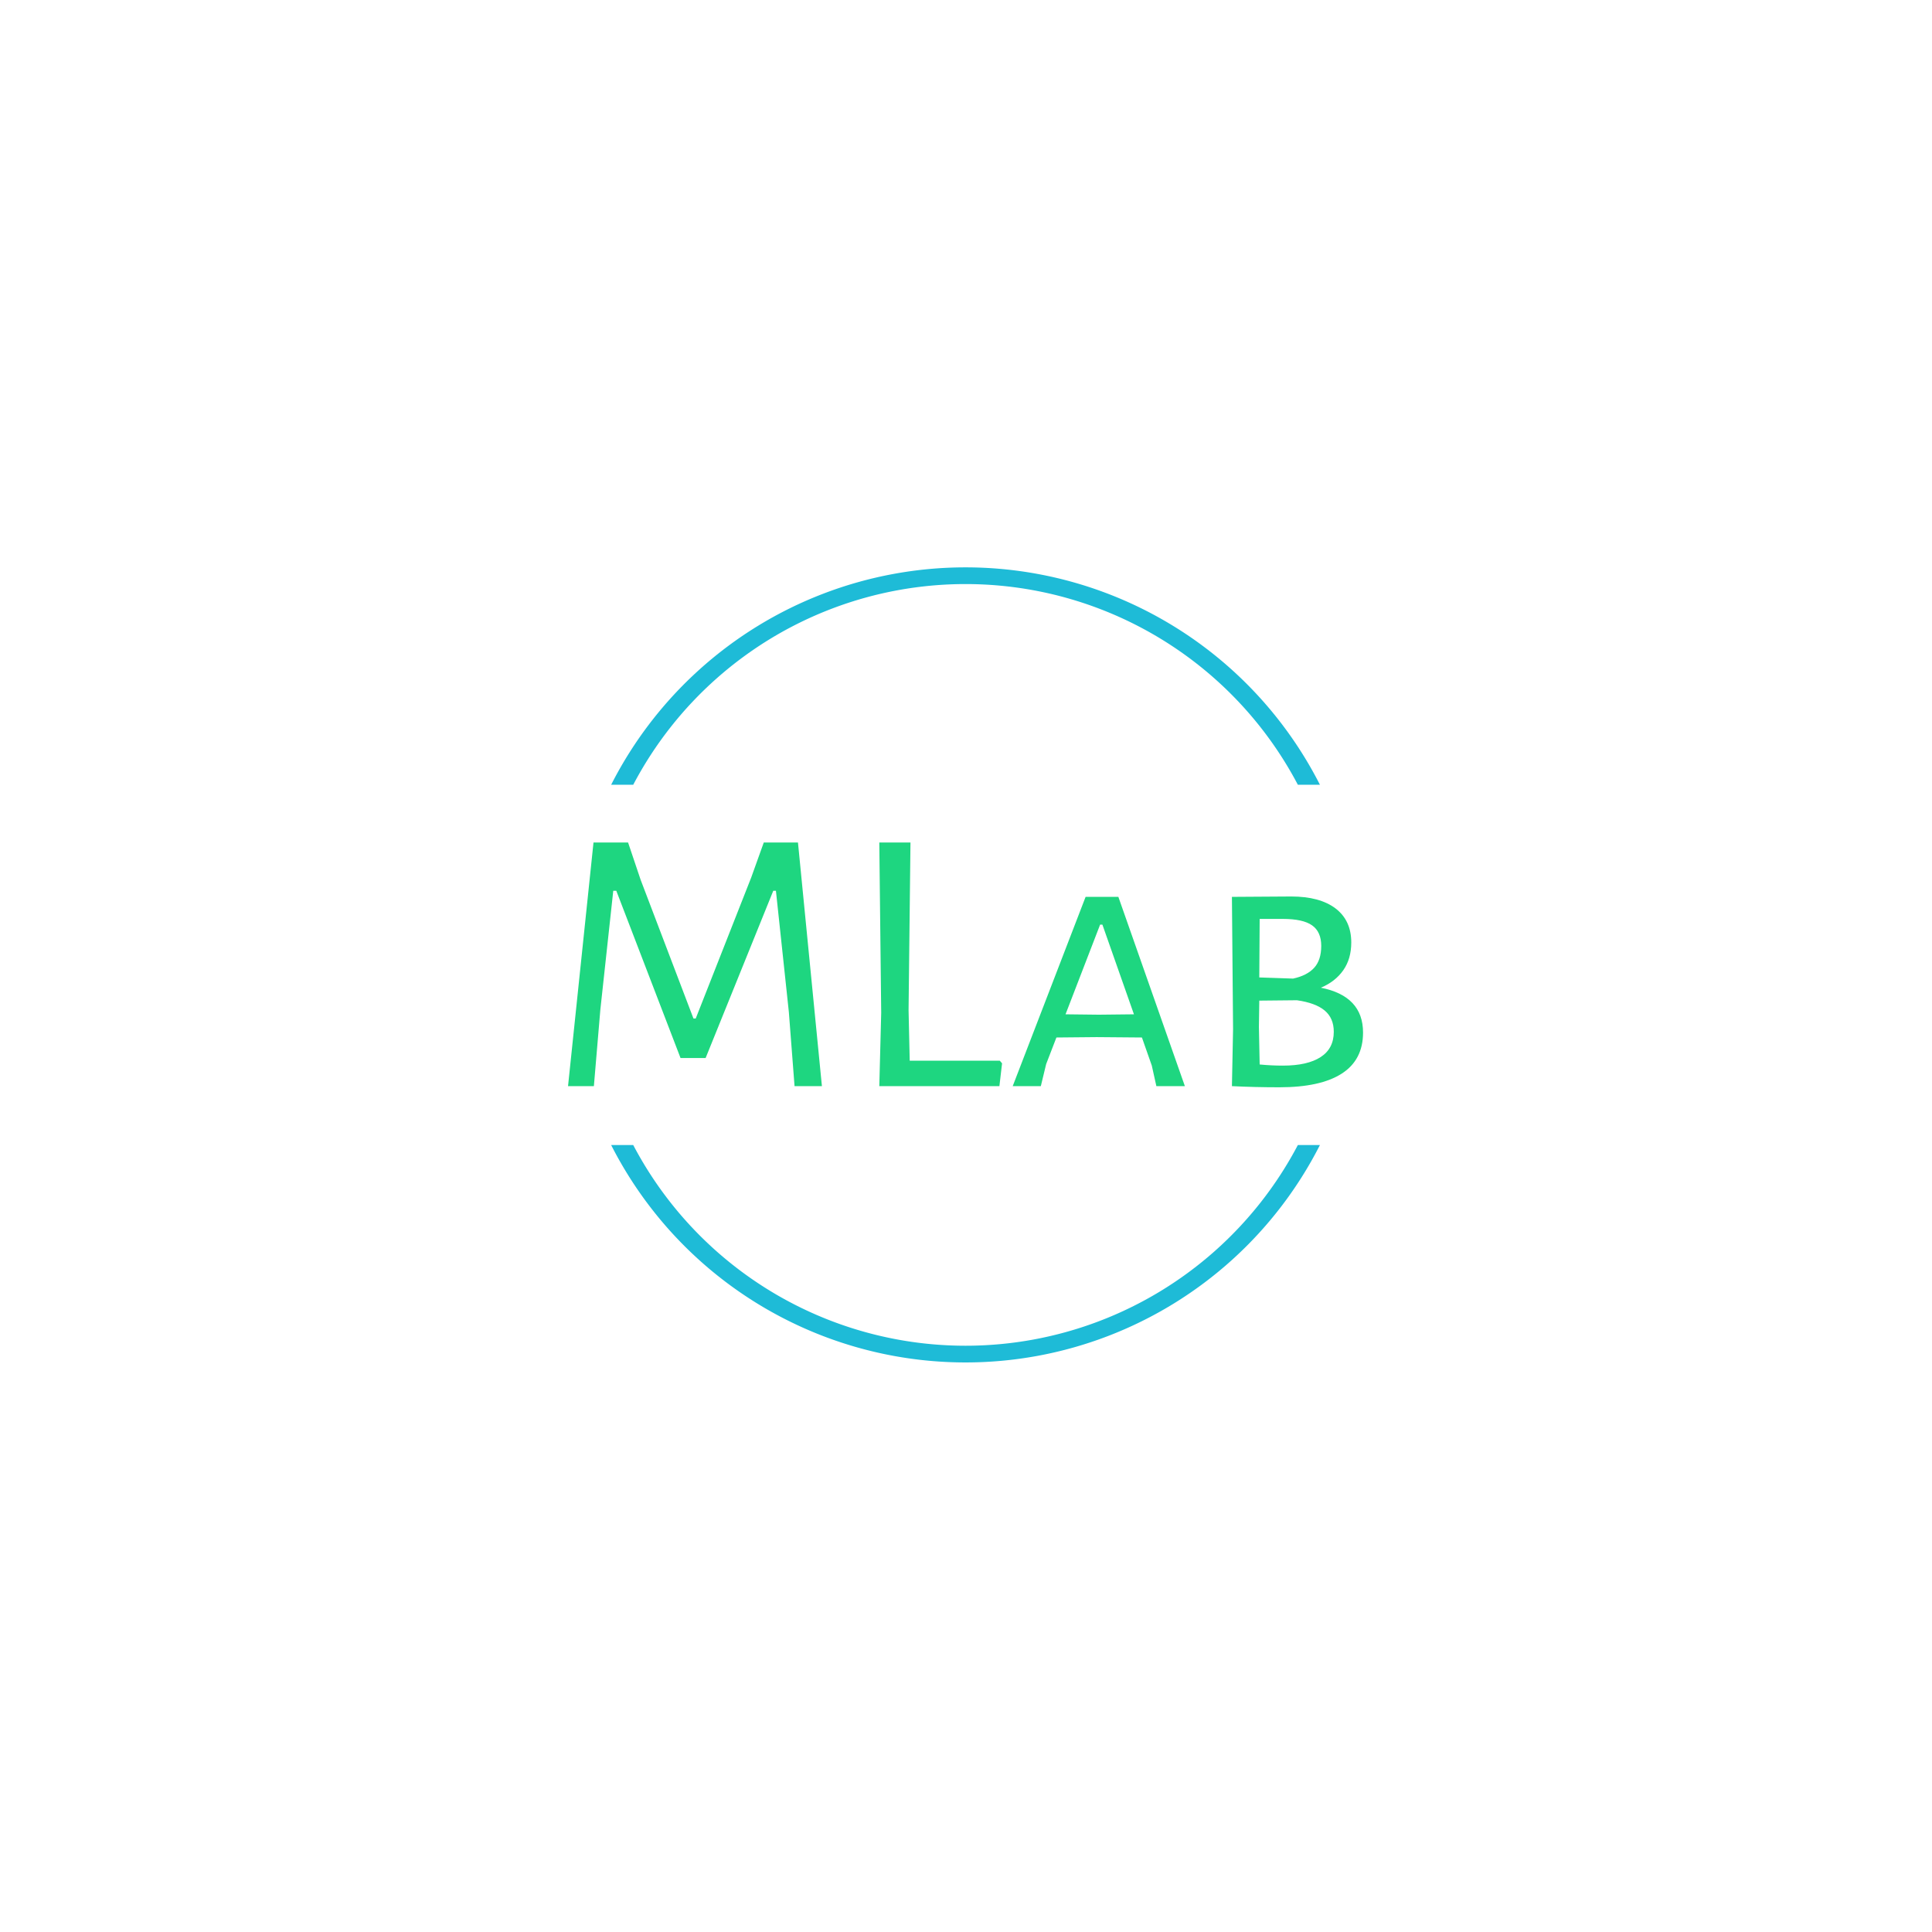 <svg xmlns="http://www.w3.org/2000/svg" version="1.1" xmlns:xlink="http://www.w3.org/1999/xlink" xmlns:svgjs="http://svgjs.dev/svgjs" width="1500" height="1500" viewBox="0 0 1500 1500"><rect width="1500" height="1500" fill="#ffffff"></rect><g transform="matrix(0.667,0,0,0.667,249.394,435.99)"><svg viewBox="0 0 396 248" data-background-color="#ffffff" preserveAspectRatio="xMidYMid meet" height="939" width="1500" xmlns="http://www.w3.org/2000/svg" xmlns:xlink="http://www.w3.org/1999/xlink"><g id="tight-bounds" transform="matrix(1,0,0,1,0.24,0.4)"><svg viewBox="0 0 395.52 247.2" height="247.2" width="395.52"><g><svg></svg></g><g><svg viewBox="0 0 395.52 247.2" height="247.2" width="395.52"><g transform="matrix(1,0,0,1,75.544,85.977)"><svg viewBox="0 0 244.431 75.246" height="75.246" width="244.431"><g><svg viewBox="0 0 244.431 75.246" height="75.246" width="244.431"><g><svg viewBox="0 0 244.431 75.246" height="75.246" width="244.431"><g><svg viewBox="0 0 244.431 75.246" height="75.246" width="244.431"><g id="textblocktransform"><svg viewBox="0 0 244.431 75.246" height="75.246" width="244.431" id="textblock"><g><svg viewBox="0 0 244.431 75.246" height="75.246" width="244.431"><g transform="matrix(1,0,0,1,0,0)"><svg width="244.431" viewBox="3 -32.05 104.59 32.2" height="75.246" data-palette-color="#1ed680"><path d="M33.25-32.05L36.4 0 32.8 0 32.05-9.75 30.35-25.7 30-25.7 21.1-3.7 17.8-3.7 9.35-25.7 8.95-25.7 7.25-10.05 6.4 0 3 0 6.35-32.05 10.9-32.05 12.55-27.15 19.5-8.9 19.8-8.9 27.1-27.45 28.75-32.05 33.25-32.05ZM59.8-3.35L60.1-3 59.75 0 43.95 0 44.2-9.65 43.95-32.05 48.05-32.05 47.8-10 47.95-3.35 59.8-3.35ZM75.4-24.9L84.15 0 80.4 0 79.8-2.7 78.5-6.4 72.55-6.45 67.25-6.4 65.9-2.9 65.2 0 61.5 0 71.09-24.9 75.4-24.9ZM72.84-9.4L77.45-9.45 73.3-21.25 73-21.25 68.45-9.45 72.84-9.4ZM102.04-12.95Q107.59-11.85 107.59-7.05L107.59-7.05Q107.59-3.45 104.79-1.65 101.99 0.15 96.59 0.15L96.59 0.15Q93.34 0.15 90.34 0L90.34 0 90.49-7.5 90.34-24.9 98.14-24.95Q101.89-24.95 103.97-23.38 106.04-21.8 106.04-18.9L106.04-18.9Q106.04-16.75 104.99-15.25 103.94-13.75 102.04-12.95L102.04-12.95ZM102.09-18.45Q102.09-20.3 100.89-21.15 99.69-22 97.04-22L97.04-22 93.99-22 93.94-14.3 98.39-14.15Q100.24-14.55 101.17-15.58 102.09-16.6 102.09-18.45L102.09-18.45ZM97.04-2.7Q100.29-2.7 102.02-3.83 103.74-4.95 103.74-7.15L103.74-7.15Q103.74-8.95 102.54-9.95 101.34-10.95 98.89-11.3L98.89-11.3 93.94-11.25 93.89-7.8 93.99-2.85Q95.54-2.7 97.04-2.7L97.04-2.7Z" opacity="1" transform="matrix(1,0,0,1,0,0)" fill="#1ed680" class="wordmark-text-0" data-fill-palette-color="primary" id="text-0"></path></svg></g></svg></g></svg></g></svg></g><g></g></svg></g></svg></g></svg></g><g><path d="M88.815 68.214A122.216 122.216 0 0 1 306.705 68.214L299.919 68.214A115.43 115.43 0 0 0 95.601 68.214L88.815 68.214M88.815 178.986A122.216 122.216 0 0 0 306.705 178.986L299.919 178.986A115.43 115.43 0 0 1 95.601 178.986L88.815 178.986" fill="#1ebbd7" stroke="transparent" data-fill-palette-color="tertiary"></path></g></svg></g><defs></defs></svg><rect width="395.52" height="247.2" fill="none" stroke="none" visibility="hidden"></rect></g></svg></g></svg>